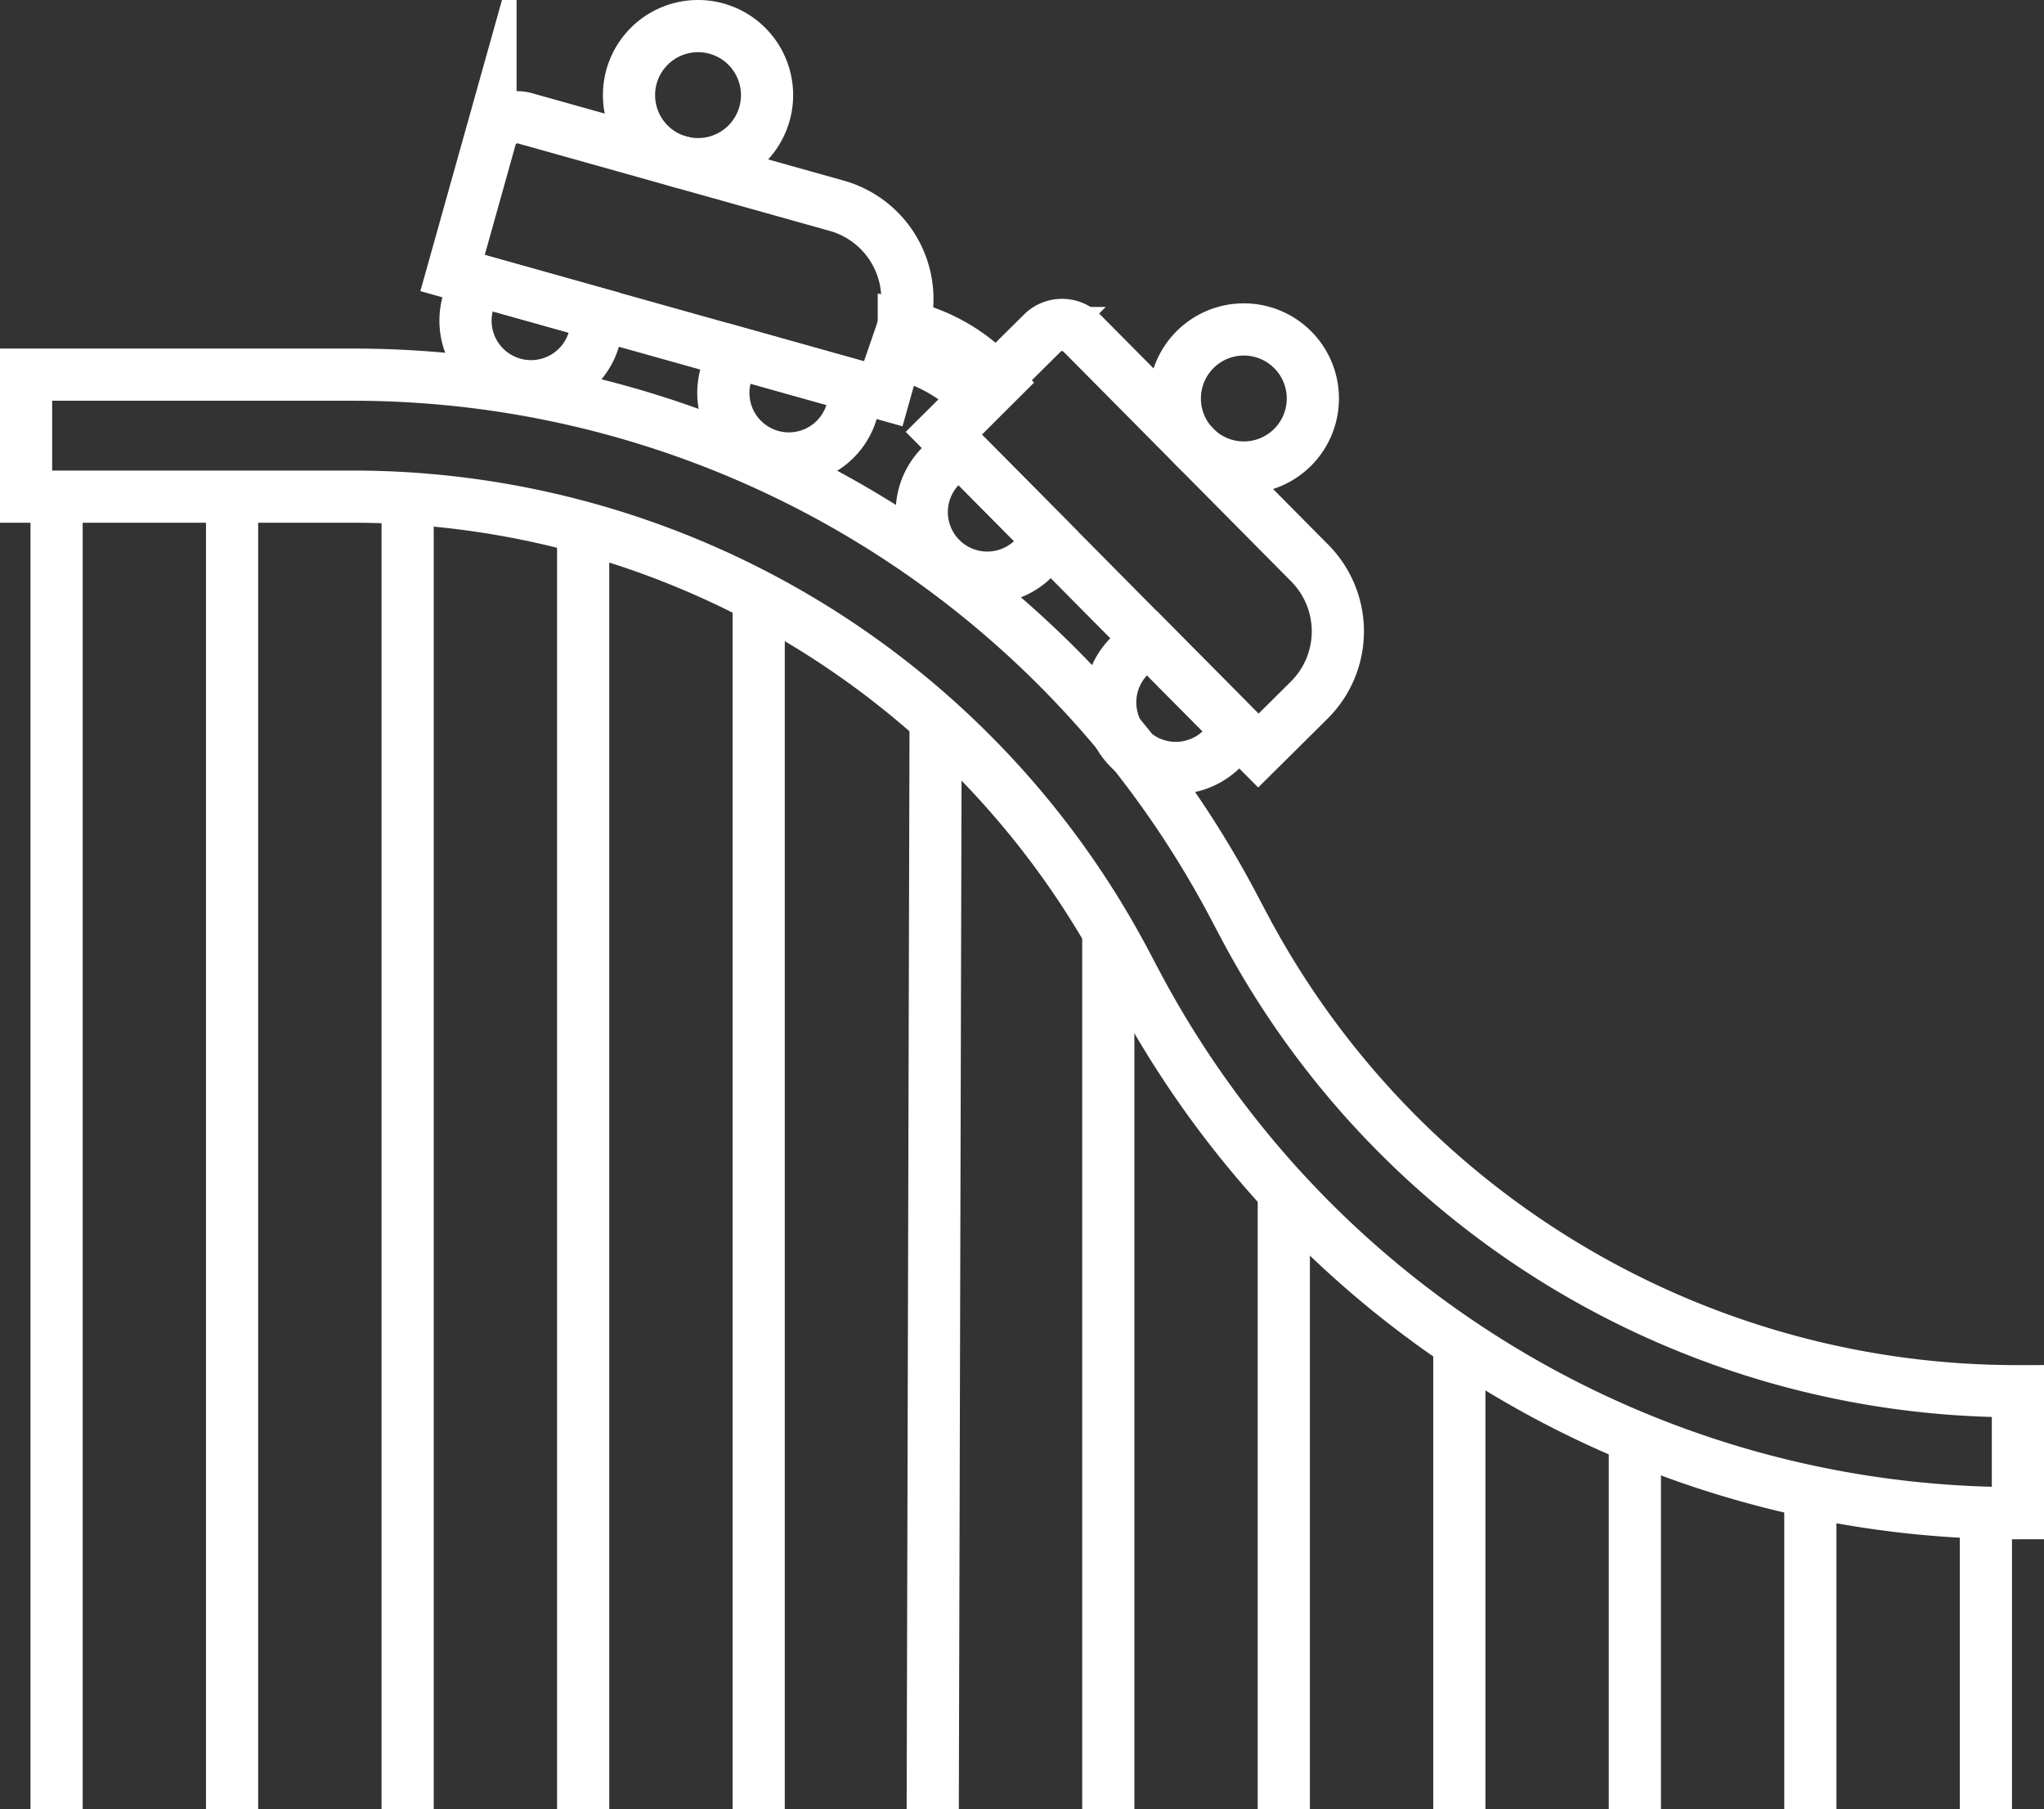 <svg xmlns="http://www.w3.org/2000/svg" width="70.511" height="62.402" viewBox="0 0 70.511 62.402">
  <rect x="0" y="0" width="70.511" height="62.402" fill="#333333" stroke="none"/>
  <g id="Group_5160" data-name="Group 5160" transform="translate(-2545.057 -837.082)">
    <path id="Path_4646" data-name="Path 4646" d="M2663.088,879.983a5.437,5.437,0,0,0-2.917-1.651l.319-.92a6.138,6.138,0,0,1,3.256,1.915Z" transform="translate(-84.255 -29.087)" fill="none" stroke="#fff" stroke-miterlimit="10" stroke-width="1.8"/>
    <path id="Path_4647" data-name="Path 4647" d="M2642.16,882.071a2.26,2.26,0,1,1-4.033-1.131Z" transform="translate(-67.644 -31.69)" fill="none" stroke="#fff" stroke-miterlimit="10" stroke-width="1.8"/>
    <path id="Path_4648" data-name="Path 4648" d="M2608.252,872.561a2.261,2.261,0,1,1-4.033-1.131Z" transform="translate(-42.629 -24.675)" fill="none" stroke="#fff" stroke-miterlimit="10" stroke-width="1.8"/>
    <path id="Path_4649" data-name="Path 4649" d="M2617.619,857.141l-.667,2.378-14.9-4.177,1.309-4.668a.964.964,0,0,1,1.189-.668l10.749,3.014A3.342,3.342,0,0,1,2617.619,857.141Z" transform="translate(-41.384 -8.844)" fill="none" stroke="#fff" stroke-miterlimit="10" stroke-width="1.8"/>
    <path id="Path_4650" data-name="Path 4650" d="M2627.613,837.982a2.381,2.381,0,1,1-2.365,2.4A2.38,2.38,0,0,1,2627.613,837.982Z" transform="translate(-58.492 0)" fill="none" stroke="#fff" stroke-miterlimit="10" stroke-width="1.8"/>
    <path id="Path_4651" data-name="Path 4651" d="M2692.881,921.917a2.261,2.261,0,1,1-2.948-2.974Z" transform="translate(-105.184 -59.725)" fill="none" stroke="#fff" stroke-miterlimit="10" stroke-width="1.8"/>
    <path id="Path_4652" data-name="Path 4652" d="M2668.087,896.908a2.26,2.26,0,1,1-2.948-2.974Z" transform="translate(-86.894 -41.276)" fill="none" stroke="#fff" stroke-miterlimit="10" stroke-width="1.8"/>
    <path id="Path_4653" data-name="Path 4653" d="M2679.139,890.217l-1.754,1.739-10.892-10.987,3.442-3.413a.965.965,0,0,1,1.365.006l7.858,7.927A3.342,3.342,0,0,1,2679.139,890.217Z" transform="translate(-88.92 -28.988)" fill="none" stroke="#fff" stroke-miterlimit="10" stroke-width="1.8"/>
    <path id="Path_4654" data-name="Path 4654" d="M2699.393,877.867a2.381,2.381,0,1,1-2.365,2.4A2.381,2.381,0,0,1,2699.393,877.867Z" transform="translate(-111.444 -29.423)" fill="none" stroke="#fff" stroke-miterlimit="10" stroke-width="1.8"/>
    <path id="Path_4655" data-name="Path 4655" d="M2614.668,923.079a34.355,34.355,0,0,1-30.452-18.358l-.309-.585a30.158,30.158,0,0,0-26.732-16.115h-11.219v-4.207h11.219a34.354,34.354,0,0,1,30.452,18.358l.309.585a30.157,30.157,0,0,0,26.732,16.115v4.207Z" transform="translate(0 -33.811)" fill="none" stroke="#fff" stroke-miterlimit="10" stroke-width="1.8"/>
    <line id="Line_319" data-name="Line 319" y2="45.14" transform="translate(2547.009 854.342)" fill="none" stroke="#fff" stroke-miterlimit="10" stroke-width="1.8"/>
    <line id="Line_320" data-name="Line 320" y2="45.14" transform="translate(2553.063 854.342)" fill="none" stroke="#fff" stroke-miterlimit="10" stroke-width="1.8"/>
    <line id="Line_321" data-name="Line 321" y2="45.14" transform="translate(2559.119 854.342)" fill="none" stroke="#fff" stroke-miterlimit="10" stroke-width="1.8"/>
    <line id="Line_322" data-name="Line 322" y2="44.316" transform="translate(2565.174 855.166)" fill="none" stroke="#fff" stroke-miterlimit="10" stroke-width="1.8"/>
    <line id="Line_323" data-name="Line 323" y2="41.819" transform="translate(2571.229 857.663)" fill="none" stroke="#fff" stroke-miterlimit="10" stroke-width="1.8"/>
    <line id="Line_324" data-name="Line 324" x1="0.1" y2="37.8" transform="translate(2577.233 861.681)" fill="none" stroke="#fff" stroke-miterlimit="10" stroke-width="1.8"/>
    <line id="Line_325" data-name="Line 325" y2="30.478" transform="translate(2583.289 869.004)" fill="none" stroke="#fff" stroke-miterlimit="10" stroke-width="1.8"/>
    <line id="Line_326" data-name="Line 326" y2="21.384" transform="translate(2589.344 878.098)" fill="none" stroke="#fff" stroke-miterlimit="10" stroke-width="1.8"/>
    <line id="Line_327" data-name="Line 327" y2="16.045" transform="translate(2595.399 883.437)" fill="none" stroke="#fff" stroke-miterlimit="10" stroke-width="1.8"/>
    <line id="Line_328" data-name="Line 328" y2="12.726" transform="translate(2601.454 886.756)" fill="none" stroke="#fff" stroke-miterlimit="10" stroke-width="1.8"/>
    <line id="Line_329" data-name="Line 329" y2="10.987" transform="translate(2607.508 888.495)" fill="none" stroke="#fff" stroke-miterlimit="10" stroke-width="1.8"/>
    <line id="Line_330" data-name="Line 330" y2="10.232" transform="translate(2613.563 889.25)" fill="none" stroke="#fff" stroke-miterlimit="10" stroke-width="1.8"/>
  </g>
</svg>
